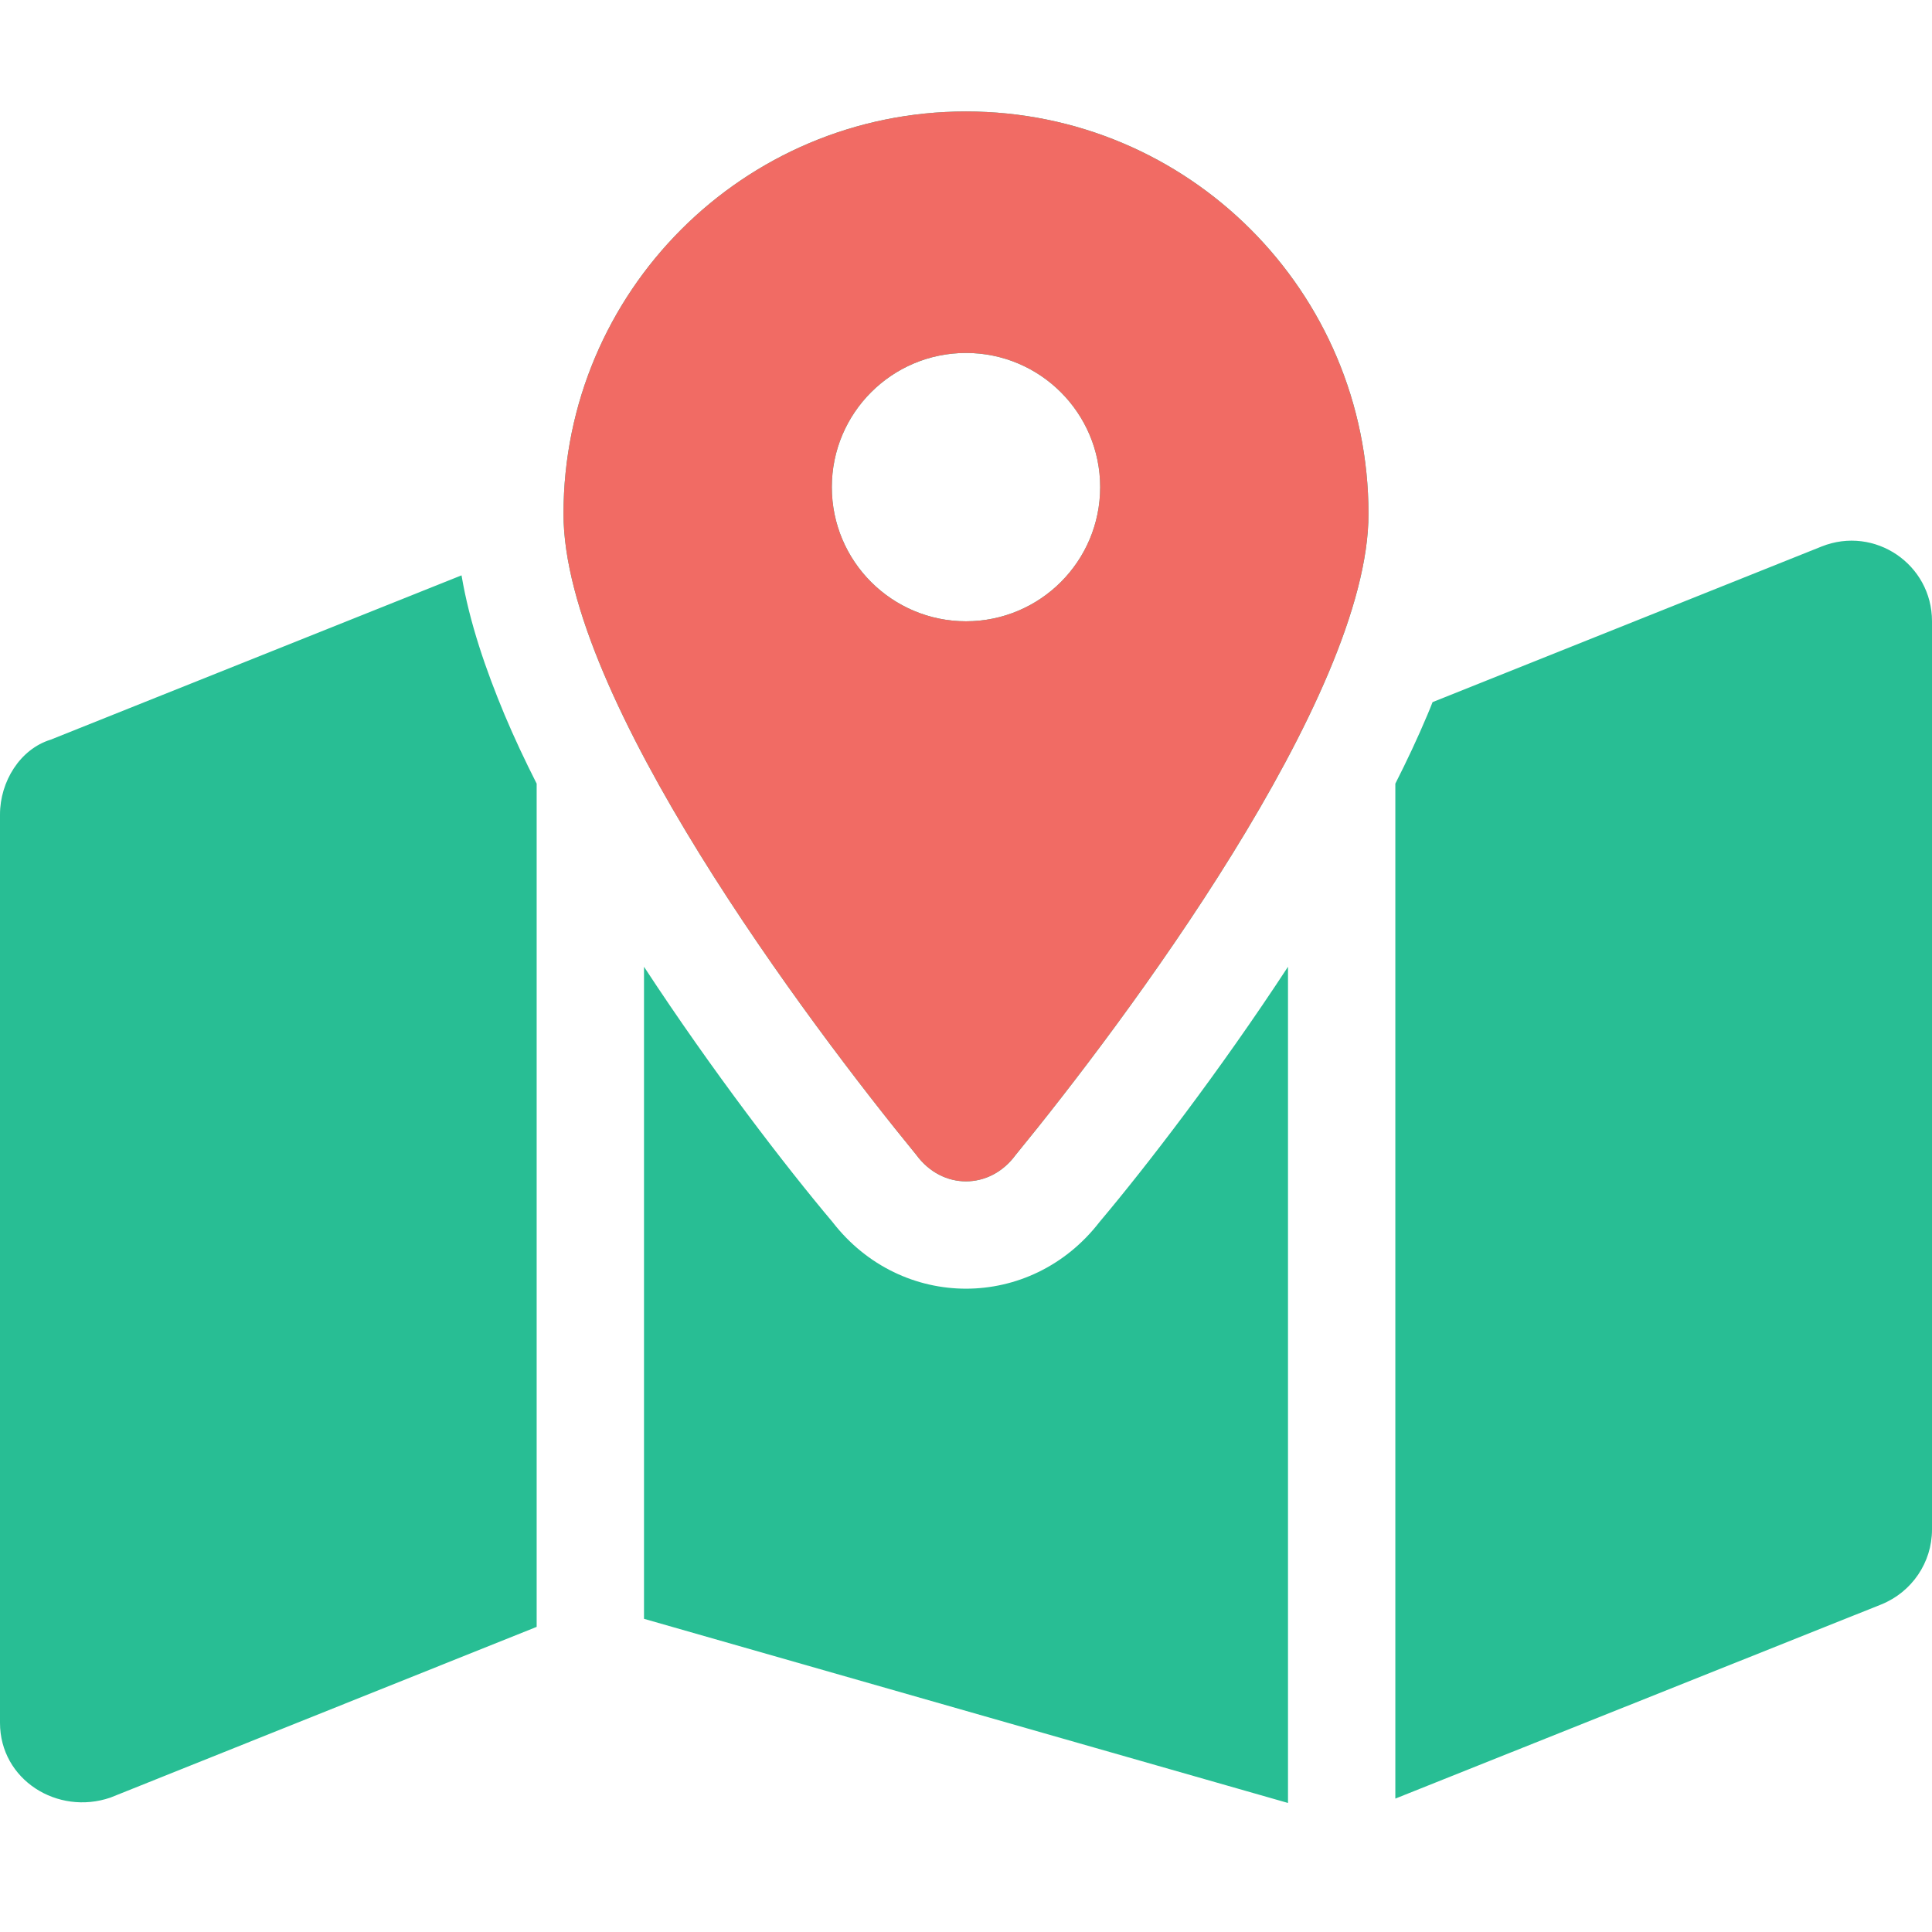 <svg width="80" height="80" viewBox="0 0 80 80" fill="none" xmlns="http://www.w3.org/2000/svg">
<g clip-path="url(#clip0_433_1557)">
<path d="M56.667 21.282C56.667 28.865 46.514 42.379 42.056 47.824C40.986 49.282 39.014 49.282 37.944 47.824C33.486 42.379 23.333 28.865 23.333 21.282C23.333 12.078 30.792 4.615 40 4.615C49.208 4.615 56.667 12.078 56.667 21.282ZM40 25.726C43.069 25.726 45.556 23.24 45.556 20.171C45.556 17.103 43.069 14.615 40 14.615C36.931 14.615 34.444 17.103 34.444 20.171C34.444 23.24 36.931 25.726 40 25.726ZM59.111 29.587C59.181 29.421 59.25 29.254 59.319 29.074L75.43 22.629C77.625 21.754 80 23.365 80 25.726V63.337C80 64.699 79.167 65.921 77.903 66.435L57.778 74.476V32.449C58.264 31.49 58.708 30.546 59.111 29.587ZM20.889 29.587C21.292 30.546 21.736 31.49 22.222 32.449V67.365L4.571 74.435C2.382 75.185 0 73.699 0 71.338V33.726C0 32.365 0.83 31.018 2.096 30.629L19.111 23.824C19.444 25.796 20.125 27.754 20.889 29.587ZM45.528 50.601C47.458 48.31 50.486 44.379 53.333 40.032V74.657L26.667 67.032V40.032C29.514 44.379 32.542 48.31 34.472 50.601C37.319 54.282 42.681 54.282 45.528 50.601Z" fill="#28BE94"/>
<path d="M56.666 21.282C56.666 28.865 46.514 42.379 42.055 47.824C40.986 49.282 39.014 49.282 37.944 47.824C33.486 42.379 23.333 28.865 23.333 21.282C23.333 12.078 30.791 4.615 40 4.615C49.208 4.615 56.666 12.078 56.666 21.282ZM40 25.726C43.069 25.726 45.555 23.24 45.555 20.171C45.555 17.103 43.069 14.615 40 14.615C36.93 14.615 34.444 17.103 34.444 20.171C34.444 23.24 36.93 25.726 40 25.726Z" fill="#F16B64"/>
</g>
<defs>
<clipPath id="clip0_433_1557">
<rect width="80" height="71.111" fill="white" transform="translate(0 4.615)"/>
</clipPath>
</defs>
</svg>
